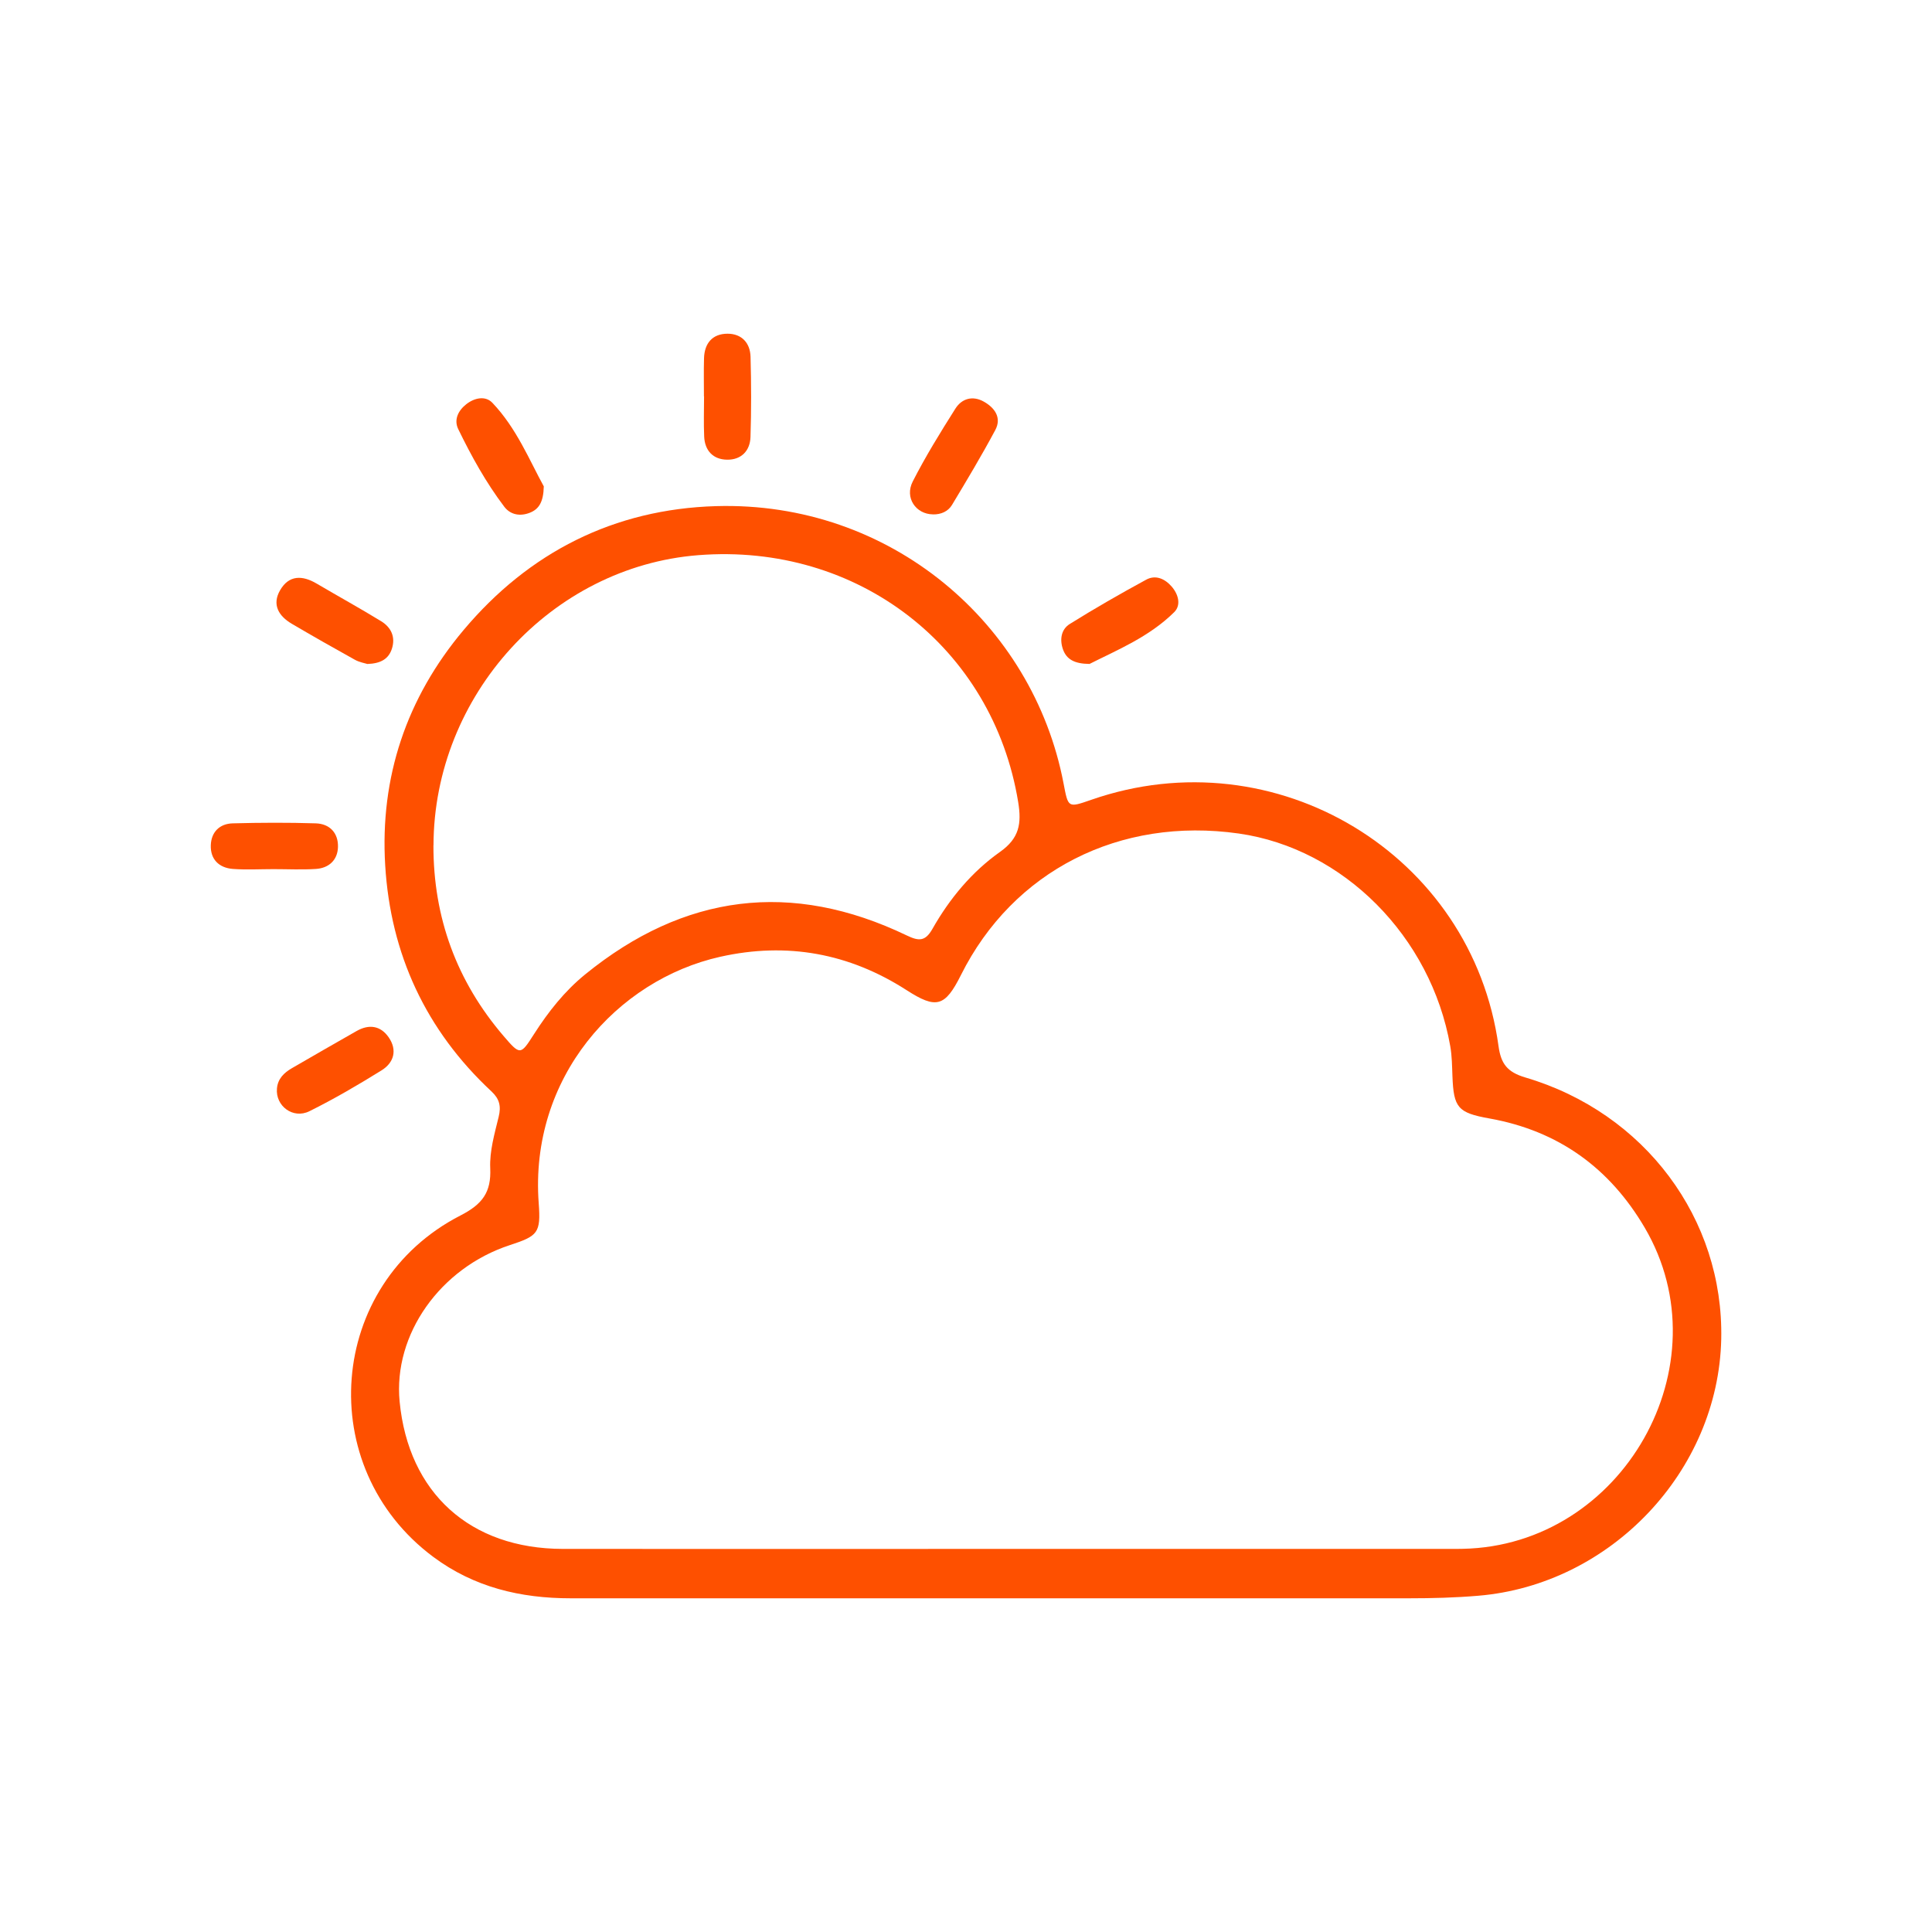 <svg width="110" height="110" viewBox="0 0 110 110" fill="none" xmlns="http://www.w3.org/2000/svg">
    <g clip-path="url(#clip0_2011_364)">
        <path
            d="M57.229 91C48.981 91 40.731 91 32.484 91C29.64 91 26.991 90.373 24.669 88.643C17.821 83.544 18.612 73.11 26.216 69.205C27.463 68.565 27.975 67.89 27.912 66.51C27.868 65.542 28.16 64.543 28.393 63.581C28.539 62.984 28.437 62.567 27.991 62.149C24.243 58.66 22.237 54.319 21.932 49.272C21.626 44.259 23.142 39.743 26.39 35.878C30.119 31.439 34.964 28.987 40.764 28.817C50.691 28.526 58.816 35.497 60.553 44.598C60.822 45.998 60.794 46.003 62.133 45.537C72.625 41.885 83.823 48.645 85.32 59.564C85.456 60.556 85.81 61.04 86.844 61.346C93.66 63.356 98.145 69.407 98 76.24C97.838 83.767 91.702 90.226 84.165 90.855C82.856 90.966 81.551 91 80.241 91C72.57 91 64.9 91 57.229 91ZM57.377 88.188C65.898 88.188 74.418 88.188 82.939 88.188C83.055 88.188 83.17 88.188 83.286 88.183C92.394 88.002 98.229 77.705 93.643 69.898C91.647 66.499 88.73 64.382 84.799 63.68C82.999 63.359 82.765 63.065 82.696 61.277C82.673 60.705 82.671 60.124 82.571 59.562C81.474 53.316 76.484 48.31 70.536 47.458C63.746 46.49 57.68 49.577 54.712 55.515C53.805 57.329 53.305 57.462 51.619 56.376C48.35 54.273 44.812 53.624 41.007 54.475C35.114 55.795 30.14 61.362 30.672 68.505C30.799 70.206 30.623 70.369 29.027 70.892C25.055 72.196 22.385 75.983 22.753 79.798C23.255 85.002 26.765 88.181 32.044 88.188C40.488 88.197 48.93 88.188 57.375 88.188H57.377ZM24.678 48.133C24.671 52.235 25.994 55.862 28.673 58.988C29.624 60.099 29.64 60.072 30.406 58.876C31.216 57.609 32.146 56.431 33.316 55.479C38.945 50.899 45.06 50.103 51.635 53.264C52.315 53.589 52.681 53.61 53.092 52.882C54.064 51.168 55.327 49.641 56.94 48.501C58.034 47.727 58.173 46.901 57.971 45.666C56.53 36.861 48.845 30.895 39.757 31.609C31.387 32.265 24.701 39.597 24.682 48.131L24.678 48.133Z"
            fill="#FE5000" />
        <path
            d="M53.114 29.286C52.144 29.274 51.496 28.34 51.966 27.417C52.692 25.992 53.539 24.621 54.395 23.267C54.761 22.689 55.378 22.51 56.012 22.866C56.639 23.217 57.042 23.784 56.667 24.486C55.894 25.932 55.05 27.341 54.203 28.749C53.979 29.12 53.574 29.299 53.116 29.288L53.114 29.286Z"
            fill="#FE5000" />
        <path
            d="M15.769 61.974C15.815 61.421 16.167 61.082 16.613 60.822C17.841 60.111 19.07 59.401 20.305 58.701C21.011 58.3 21.668 58.394 22.131 59.062C22.633 59.792 22.429 60.505 21.721 60.944C20.386 61.773 19.026 62.569 17.619 63.267C16.683 63.733 15.676 62.966 15.769 61.972V61.974Z"
            fill="#FE5000" />
        <path
            d="M30.961 27.697C30.94 28.579 30.686 28.985 30.177 29.189C29.624 29.412 29.067 29.318 28.712 28.852C27.672 27.479 26.841 25.976 26.091 24.433C25.832 23.901 26.084 23.38 26.547 23.015C27.014 22.648 27.634 22.517 28.032 22.932C29.418 24.385 30.154 26.231 30.964 27.697H30.961Z"
            fill="#FE5000" />
        <path
            d="M20.916 37.804C20.775 37.758 20.463 37.708 20.204 37.563C18.998 36.895 17.8 36.213 16.613 35.515C15.861 35.072 15.475 34.423 15.949 33.603C16.453 32.733 17.215 32.747 18.029 33.227C19.248 33.945 20.491 34.629 21.698 35.368C22.27 35.717 22.531 36.27 22.311 36.943C22.124 37.515 21.682 37.779 20.919 37.804H20.916Z"
            fill="#FE5000" />
        <path
            d="M62.039 37.802C61.169 37.795 60.722 37.538 60.521 36.971C60.327 36.42 60.413 35.837 60.905 35.529C62.33 34.641 63.788 33.803 65.264 33.002C65.794 32.715 66.319 32.949 66.705 33.39C67.094 33.835 67.26 34.45 66.856 34.852C65.43 36.266 63.584 37.019 62.039 37.799V37.802Z"
            fill="#FE5000" />
        <path
            d="M40.079 22.572C40.079 21.849 40.063 21.123 40.084 20.402C40.107 19.549 40.558 19.002 41.423 19C42.231 19 42.712 19.528 42.733 20.315C42.775 21.837 42.779 23.361 42.73 24.883C42.705 25.67 42.201 26.185 41.398 26.173C40.602 26.162 40.128 25.659 40.093 24.856C40.058 24.096 40.086 23.334 40.086 22.572C40.086 22.572 40.084 22.572 40.082 22.572H40.079Z"
            fill="#FE5000" />
        <path
            d="M15.567 49.485C14.799 49.485 14.029 49.531 13.265 49.474C12.467 49.414 11.974 48.925 12.002 48.122C12.027 47.38 12.499 46.896 13.254 46.878C14.827 46.836 16.402 46.829 17.976 46.878C18.778 46.903 19.264 47.428 19.243 48.225C19.223 48.964 18.732 49.425 17.987 49.474C17.184 49.526 16.375 49.485 15.569 49.485H15.567Z"
            fill="#FE5000" />
    </g>
    <defs>
        <clipPath id="clip0_2011_364">
            <rect width="86" height="72" fill="white" transform="translate(12 19)" />
        </clipPath>
    </defs>
</svg>